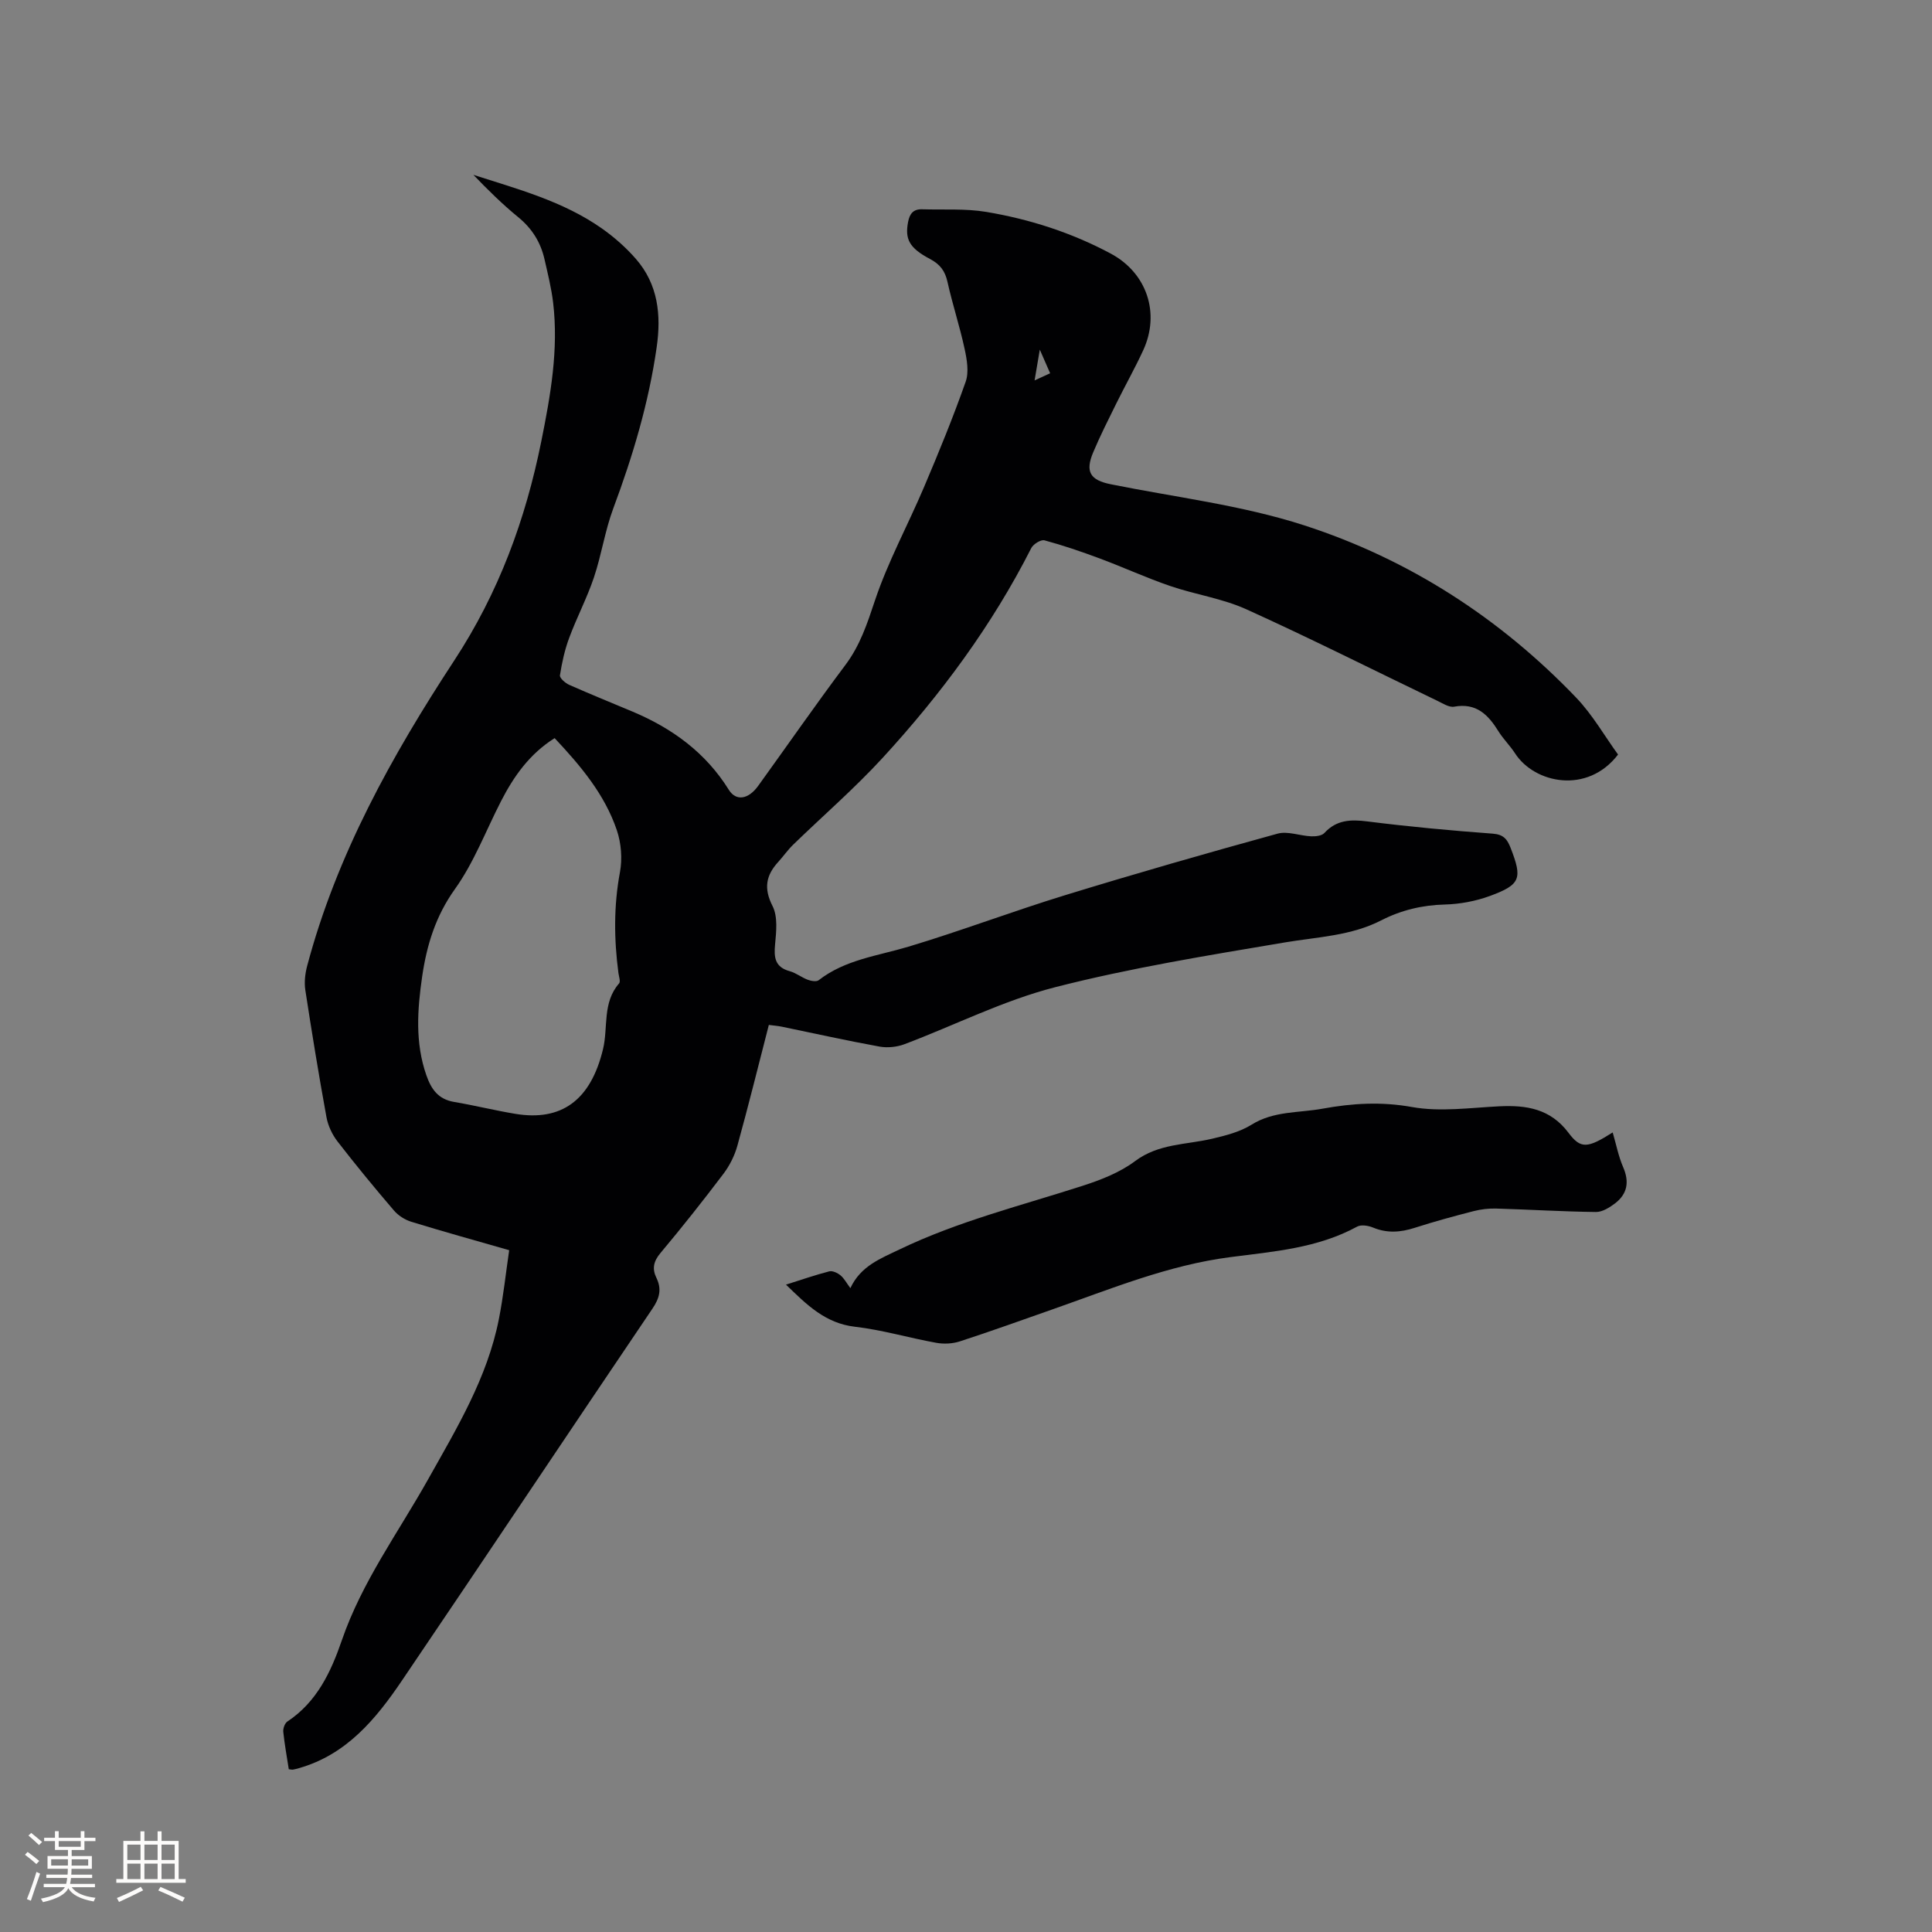 <svg enable-background="new 0 0 400 400" viewBox="0 0 400 400" xmlns="http://www.w3.org/2000/svg"><rect x="0" y="0" width="400" height="400" fill="#808080" stroke="none"/><path d="m105.42 258.84c-7.1-2.04-13.72-3.87-20.28-5.89-1.32-.41-2.69-1.29-3.58-2.33-4-4.67-7.91-9.42-11.67-14.28-1.11-1.43-1.98-3.28-2.3-5.05-1.6-8.75-3.03-17.54-4.38-26.33-.24-1.6-.04-3.37.38-4.96 6.11-23.02 17.57-43.59 30.45-63.24 9.22-14.07 14.76-29.16 18.03-45.39 1.91-9.48 3.6-18.98 2.45-28.7-.36-3.03-1.11-6.02-1.79-9.01-.8-3.51-2.59-6.37-5.44-8.7-3.27-2.67-6.29-5.65-9.28-8.76 9.19 2.96 18.56 5.45 26.59 11.09 2.57 1.81 5.01 3.96 7.07 6.33 4.58 5.26 5.25 11.59 4.29 18.26-1.64 11.49-4.93 22.51-8.98 33.36-1.73 4.63-2.44 9.63-4.02 14.33-1.43 4.25-3.55 8.27-5.11 12.48-.93 2.49-1.51 5.14-1.92 7.77-.09.56 1.11 1.61 1.92 1.97 4.35 1.93 8.77 3.71 13.16 5.56 8.2 3.46 15.11 8.49 19.89 16.18 1.48 2.37 4.02 2.02 6.07-.82 6.02-8.34 11.88-16.79 18.05-25.02 3.06-4.07 4.53-8.58 6.12-13.34 2.7-8.08 6.85-15.67 10.19-23.55 3.05-7.18 6.01-14.41 8.6-21.76.71-2.01.26-4.61-.22-6.82-1-4.65-2.51-9.2-3.54-13.84-.5-2.28-1.53-3.65-3.6-4.75-4.38-2.31-5.23-4.16-4.56-7.68.33-1.73 1.1-2.67 2.9-2.62 4.43.14 8.94-.18 13.27.54 9.01 1.51 17.7 4.3 25.8 8.64 7.46 4 10.26 12.31 6.71 20.01-1.73 3.75-3.76 7.35-5.59 11.05-1.64 3.32-3.31 6.63-4.75 10.04-1.73 4.08-.64 5.79 3.62 6.65 13.38 2.7 27.12 4.32 40.03 8.5 21.64 7 40.54 19.18 56.35 35.7 3.38 3.54 5.87 7.93 8.65 11.76-6.37 8.32-17.32 5.95-21.32-.24-1.03-1.6-2.44-2.96-3.44-4.57-2.13-3.44-4.59-5.94-9.17-5.1-1.06.19-2.38-.69-3.51-1.23-13.16-6.33-26.21-12.91-39.51-18.93-4.96-2.25-10.56-3.04-15.76-4.82-4.97-1.7-9.76-3.91-14.69-5.74-3.73-1.39-7.51-2.68-11.35-3.72-.74-.2-2.32.78-2.74 1.61-8.12 16.01-18.71 30.29-30.79 43.45-5.8 6.31-12.32 11.95-18.48 17.93-1.14 1.1-2.05 2.43-3.12 3.6-2.54 2.78-3.04 5.47-1.17 9.13 1.11 2.19.77 5.3.52 7.95-.27 2.76.01 4.71 3.05 5.54 1.3.36 2.44 1.29 3.72 1.77.69.26 1.8.45 2.26.09 5.49-4.27 12.21-5.03 18.58-6.94 10.93-3.28 21.62-7.35 32.53-10.69 14.56-4.47 29.21-8.67 43.89-12.71 2.1-.58 4.62.45 6.96.55.92.04 2.19-.1 2.73-.68 2.53-2.75 5.46-2.84 8.94-2.4 8.62 1.09 17.28 1.89 25.94 2.53 2.26.17 3.01 1.19 3.71 3.01 2.43 6.27 2.07 7.55-4.34 9.9-2.93 1.07-6.18 1.68-9.3 1.76-4.68.12-9.05 1.17-13.13 3.26-6.3 3.24-13.17 3.44-19.94 4.58-15.96 2.69-32 5.28-47.65 9.29-10.69 2.74-20.76 7.87-31.16 11.79-1.57.59-3.5.79-5.14.5-6.77-1.23-13.49-2.73-20.23-4.12-.81-.17-1.64-.23-2.71-.37-2.17 8.42-4.22 16.72-6.5 24.96-.57 2.07-1.6 4.14-2.89 5.85-4.22 5.58-8.57 11.07-13.06 16.43-1.43 1.71-1.75 3.24-.83 5.12 1.14 2.33.66 4.2-.82 6.38-17.34 25.63-34.5 51.39-51.86 77-5.39 7.96-11.47 15.34-21.34 18.14-.41.12-.82.23-1.23.3-.19.03-.39-.03-.86-.08-.39-2.54-.87-5.13-1.14-7.74-.07-.69.31-1.78.84-2.13 6.12-4.06 9.02-10.24 11.29-16.84 4.14-12.05 11.67-22.29 17.82-33.25 5.97-10.64 12.3-21.08 14.69-33.25.92-4.66 1.42-9.39 2.13-14.25zm9.41-106.02c-5.2 3.28-8.45 7.9-11.09 13.04-3.14 6.11-5.6 12.69-9.55 18.21-4.01 5.61-5.84 11.61-6.79 18.13-.99 6.85-1.48 13.67.87 20.41 1.01 2.9 2.46 4.98 5.73 5.53 4.27.72 8.49 1.78 12.76 2.48 9.38 1.53 15.51-2.69 18.09-13.41 1.09-4.53-.17-9.62 3.33-13.61.33-.38-.04-1.42-.14-2.14-.92-6.97-.99-13.88.31-20.86.52-2.79.27-6.02-.64-8.71-2.52-7.45-7.52-13.36-12.88-19.07zm99.37-74.06c1.43-.65 2.24-1.03 3.22-1.48-.67-1.53-1.24-2.83-2.14-4.89-.42 2.46-.7 4.08-1.08 6.37z" fill="#010103"/><path d="m333.89 234.46c.74 2.54 1.2 4.96 2.16 7.17 1.32 3.04.9 5.55-1.68 7.52-1.13.86-2.63 1.79-3.94 1.78-6.88-.08-13.75-.51-20.63-.71-1.56-.05-3.18.14-4.7.53-4.1 1.05-8.19 2.17-12.21 3.46-2.92.94-5.7 1.15-8.6-.05-.99-.41-2.47-.66-3.31-.2-8.22 4.48-17.29 5.15-26.3 6.32-12.8 1.66-24.7 6.57-36.77 10.81-6.39 2.24-12.76 4.54-19.19 6.63-1.52.49-3.33.58-4.9.29-5.62-1.01-11.15-2.67-16.81-3.32-6.13-.71-9.96-4.53-14.28-8.72 3.2-1.01 6.05-2 8.96-2.75.67-.17 1.71.32 2.32.82.77.64 1.26 1.6 2.05 2.66 2.13-4.59 6.23-6.12 10.16-8.01 12.18-5.86 25.24-9.09 38.01-13.21 3.76-1.22 7.65-2.74 10.77-5.08 4.87-3.65 10.53-3.37 15.92-4.63 2.82-.66 5.78-1.41 8.19-2.91 4.6-2.88 9.79-2.42 14.71-3.32 6.12-1.12 12.16-1.49 18.53-.34 5.82 1.04 12.01.15 18.03-.15 5.66-.28 10.61.5 14.36 5.48 2.55 3.42 3.97 3.2 9.15-.07z" fill="#010103"/><g fill="#fcfbfa"><path d="m5.17 384 .55-.58c.85.61 1.65 1.24 2.4 1.87l-.59.64c-.83-.73-1.62-1.38-2.36-1.93m1.22 9.53-.82-.34c.71-1.76 1.37-3.64 1.98-5.63.24.13.5.25.76.36-.6 1.67-1.24 3.54-1.92 5.61m-.5-13.5.57-.54c.56.44 1.31 1.06 2.26 1.87l-.64.64c-.68-.66-1.41-1.32-2.19-1.97m3.25.46h2.24v-1.36h.77v1.36h4.57v-1.36h.76v1.36h2.28v.69h-2.28v1.84h-2.64v1.26h4.18v2.64h-4.21c0 .45-.02.86-.05 1.21h4.32v.69h-4.38c-.04.34-.1.75-.19 1.22h5.15v.69h-4.82c.87 1.19 2.51 1.92 4.93 2.19-.17.31-.3.57-.37.76-2.77-.49-4.52-1.41-5.26-2.76-.56 1.26-2.3 2.23-5.24 2.9-.12-.24-.26-.48-.43-.72 2.73-.55 4.38-1.34 4.96-2.38h-4.38v-.69h4.65c.1-.38.17-.79.21-1.22h-4.32v-.69h4.4c.03-.34.05-.75.05-1.21h-4.2v-2.64h4.23v-1.26h-2.69v-1.84h-2.24zm1.46 4.46v1.29h3.45c.01-.4.02-.57.01-.53v-.32-.45h-3.46zm1.55-2.59h4.57v-1.19h-4.57zm6.11 2.59h-3.42v.77c-.01.19-.01.37-.02.53h3.44z"/><path d="m32.63 379.16h.82v1.98h3.54v7.89h1.46v.78h-14.37v-.78h1.46v-7.89h3.54v-1.98h.82v1.98h2.73zm-3.49 11.48.5.73c-1.61.82-3.28 1.63-5 2.41-.13-.27-.28-.55-.44-.82 1.75-.72 3.4-1.49 4.94-2.32m-2.78-5.55h2.73v-3.18h-2.73zm0 3.95h2.73v-3.2h-2.73zm3.54-3.95h2.73v-3.18h-2.73zm0 3.95h2.73v-3.2h-2.73zm7.89 4.68c-1.84-.92-3.51-1.7-5.02-2.32l.45-.73c1.89.8 3.57 1.55 5.04 2.23zm-1.62-11.81h-2.73v3.18h2.73zm-2.73 7.13h2.73v-3.2h-2.73z"/></g></svg>